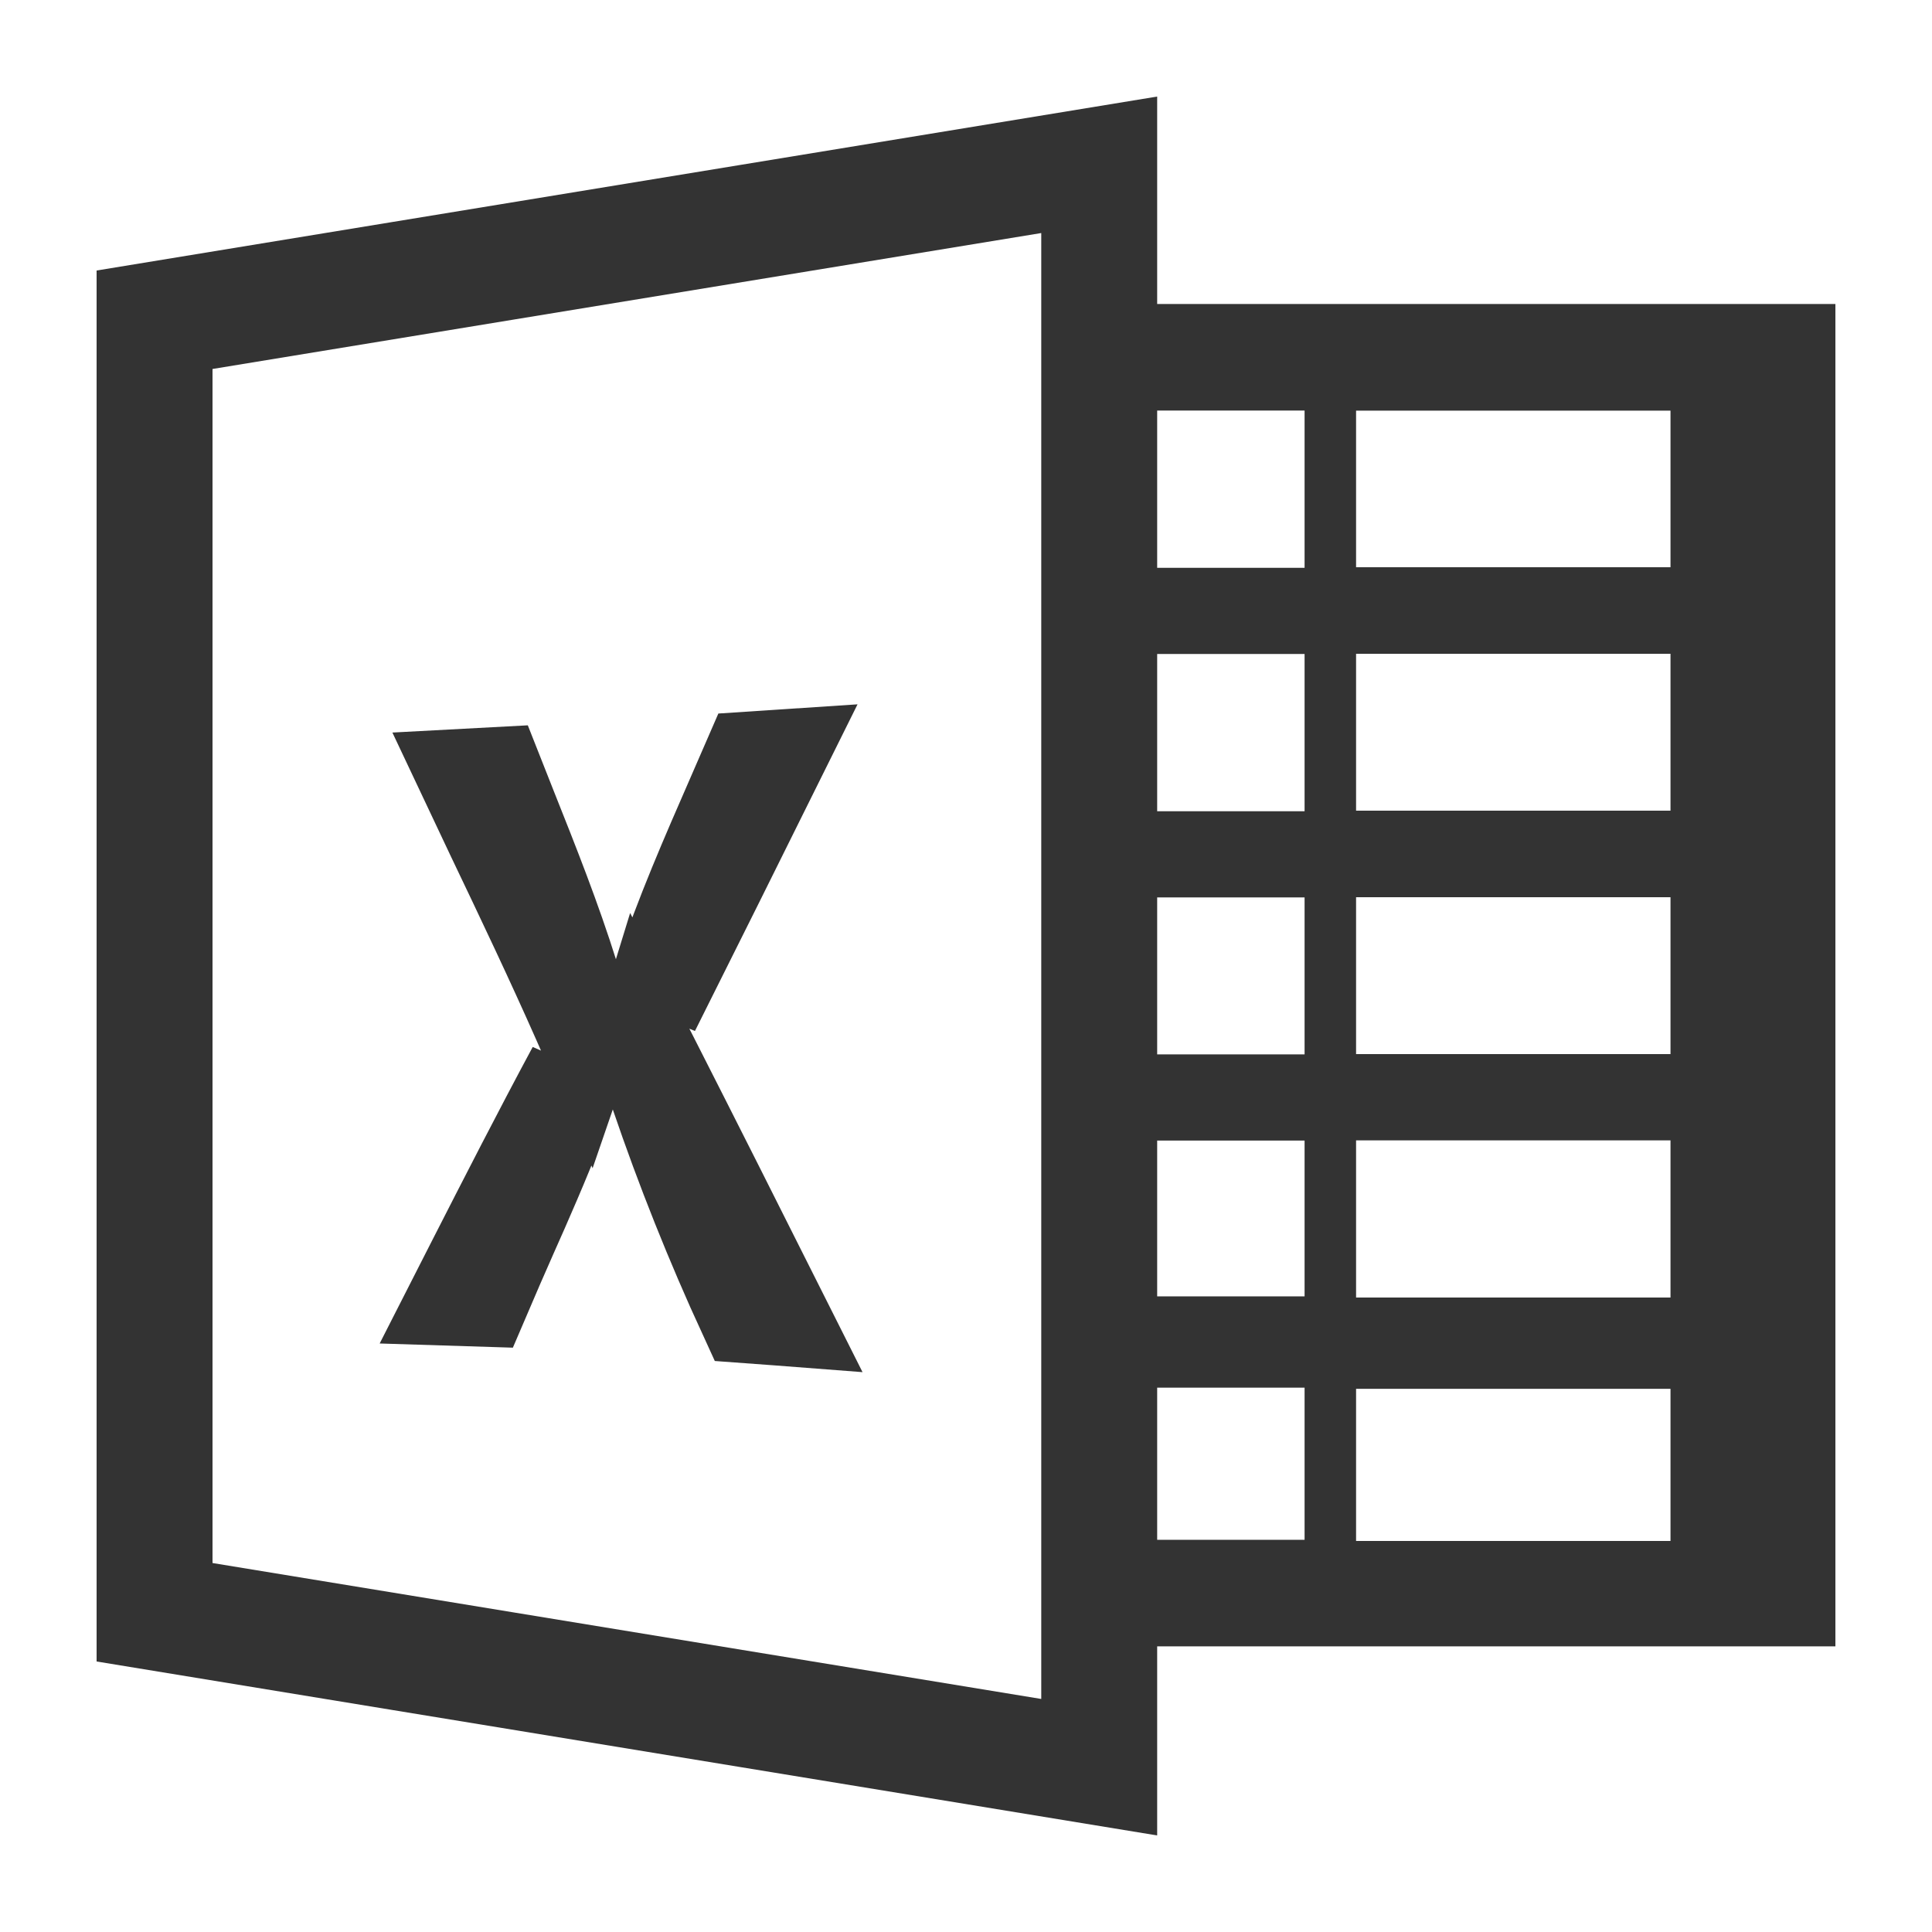 <svg width="20" height="20" viewBox="0 0 20 20" fill="none" xmlns="http://www.w3.org/2000/svg">
<path d="M11.265 3.147V4.25H13.505V5.878H11.265V6.77H13.505V8.398H11.265V9.29H13.505V10.915H11.265V11.807H13.505V13.42H11.265V14.365H13.505V15.94H11.265V17.043H19V3.147L11.265 3.147ZM17.293 15.952H14.038V14.377H17.293V15.952ZM17.293 13.432H14.038V11.805H17.293V13.432ZM17.293 10.912H14.038V9.288H17.293V10.912ZM17.293 8.392H14.038V6.768H17.293V8.392ZM17.293 5.872H14.038V4.251H17.293V5.872Z" fill="#333333"/>
<path d="M1.6 16.69V3.31L11.379 1.706V18.294L1.6 16.69Z" stroke="#333333" stroke-width="1.2"/>
<path d="M4.982 13.443C4.899 13.441 4.815 13.439 4.731 13.436C4.792 13.316 4.853 13.197 4.914 13.078C5.257 12.406 5.598 11.739 5.955 11.075L5.871 11.318C5.731 11.72 5.564 12.114 5.386 12.52C5.35 12.602 5.313 12.684 5.276 12.768C5.179 12.989 5.079 13.215 4.982 13.443ZM6.089 10.688L6.078 10.72L6.01 10.565C5.729 9.93 5.424 9.289 5.122 8.657C5.024 8.451 4.927 8.247 4.831 8.043L5.131 8.027C5.176 8.141 5.221 8.254 5.265 8.366C5.498 8.951 5.723 9.517 5.907 10.105L6.089 10.688ZM6.726 10.945C7.179 11.836 7.632 12.736 8.085 13.638C8.072 13.637 8.058 13.636 8.045 13.635C7.94 13.628 7.835 13.621 7.731 13.613C7.387 12.865 7.081 12.1 6.816 11.321L6.635 10.788L6.639 10.775L6.726 10.945ZM8.043 7.848C7.614 8.713 7.182 9.58 6.747 10.449L6.859 10.113C7.07 9.476 7.336 8.868 7.609 8.243C7.664 8.118 7.719 7.992 7.774 7.865C7.864 7.859 7.953 7.854 8.043 7.848Z" fill="black" stroke="#333333"/>
</svg>
